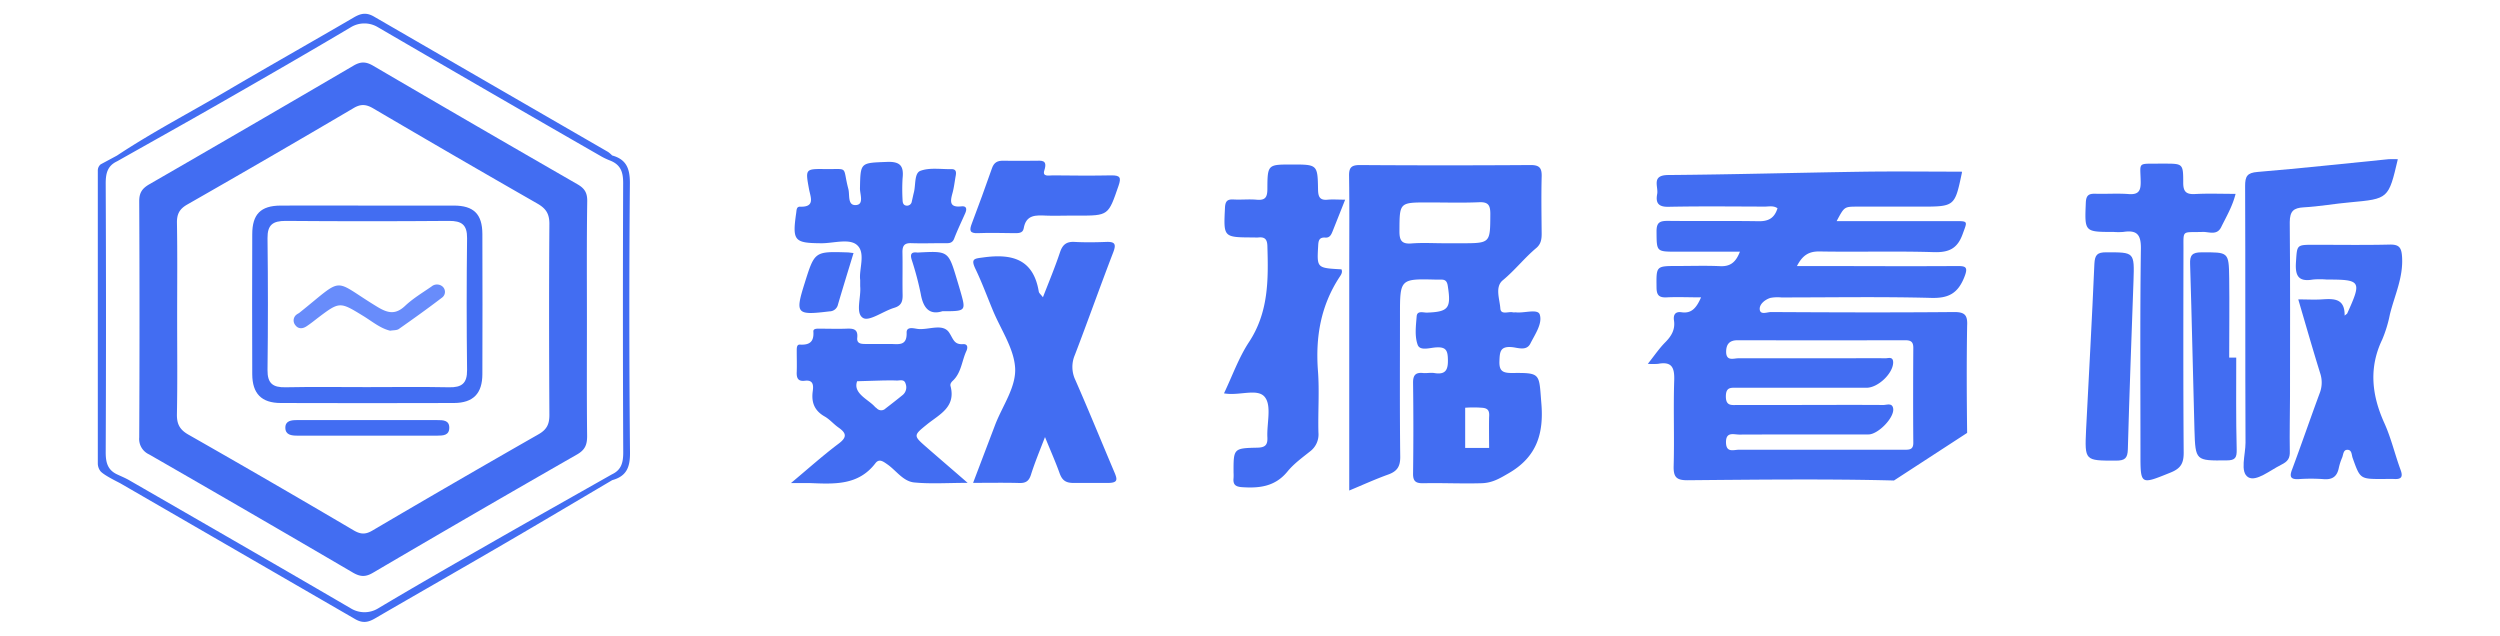 <svg id="图层_1" data-name="图层 1" xmlns="http://www.w3.org/2000/svg" viewBox="0 0 883.85 225"><defs><style>.cls-1{fill:#426df2;}.cls-2{fill:#688cfb;}</style></defs><title>logo</title><path class="cls-1" d="M690.77,110.32c-21.54.2-43.09.12-64.64,0-1.38,0-3.86,1.17-4-1-.11-1.78,1.83-3.39,3.77-4a13.81,13.81,0,0,1,3.87-.16c17.66,0,35.33-.31,53,.16,6.08.17,9.36-1.58,11.64-7.2,1.63-4,.4-4.08-2.92-4.06-16.53.11-33.05,0-49.58,0h-6.62c2-3.87,4.27-5.22,8-5.16,13.44.24,26.9-.18,40.34.24,5.28.16,8.34-1.16,10.21-6.29,1.75-4.82,2.17-4.68-3.2-4.68H649.33c2.69-5.06,2.69-5.1,7.13-5.12,7.46,0,14.91,0,22.36,0,12.26,0,12.26,0,14.76-11.83a.81.81,0,0,0,0-.53c-11.34,0-22.63-.14-33.93,0-23.31.34-46.62,1-69.94,1.19-6,.06-3.34,4.1-3.83,6.71-.59,3.12.38,4.6,4,4.52,11.34-.23,22.68-.1,34-.07,1.49,0,3.13-.42,4.54.59-1.12,3.6-3.32,4.63-6.69,4.58-10.7-.17-21.39,0-32.08-.12-2.81,0-4,.51-4,3.68.06,7.21-.14,7.21,7.15,7.21h22.33c-1.5,3.92-3.55,5.28-7,5.12-5-.23-10-.06-15.06-.06-7.63,0-7.5,0-7.42,7.49,0,2.73.79,3.74,3.58,3.6,3.9-.19,7.83,0,12.16,0-1.64,3.75-3.37,5.8-6.93,5.26-2.21-.33-2.93.94-2.64,2.89.48,3.19-.87,5.5-3.06,7.71s-3.79,4.63-6.19,7.64a25.65,25.65,0,0,0,3.63,0c4.93-.92,5.85,1.39,5.7,5.88-.33,10,.09,20.07-.19,30.1-.12,4,.87,5.21,5,5.17,22.84-.2,50.06-.52,72.88.1l25.87-16.83c-.15-12.63-.21-25.26,0-37.88C695.66,111.39,694.65,110.29,690.77,110.32ZM673,159q-14.81,0-29.62,0c-9.55,0-19.1,0-28.65,0-1.79,0-4.43,1.17-4.52-2.52-.09-4,2.75-2.83,4.72-2.84,15.22-.07,30.43,0,45.65-.05,3.39,0,9.18-5.92,8.74-9.12-.3-2.18-2.28-1.28-3.51-1.29-12-.08-23.95,0-35.93,0H614.34c-2.08,0-4.17.47-4.18-3s1.9-3.09,4.08-3.09q22.83,0,45.65,0c4.06,0,9.37-5.05,9.42-8.93,0-2.26-1.76-1.47-2.81-1.49-5.17-.09-10.35,0-15.53,0-12.14,0-24.28,0-36.42,0-1.65,0-4.23,1.12-4.29-2.23,0-2.76,1.18-4.16,4.08-4.15q29.63.06,59.24,0c2.06,0,2.87.61,2.85,2.75-.07,11.16-.09,22.32,0,33.48C676.47,159.12,674.88,159,673,159Z"/><path class="cls-1" d="M534.54,131.87c-3.3,0-4.57-.71-4.43-4.24.12-3.17.22-5.26,4.35-4.91,2.15.18,5.19,1.49,6.58-1.25,1.65-3.28,4.36-7.09,3.32-10.27-.7-2.15-5.53-.4-8.49-.78-.32,0-.67.06-1,0-1.55-.39-4.27,1.06-4.44-1.38-.24-3.36-2-7.64.92-10,4.25-3.52,7.61-7.86,11.8-11.37,1.69-1.43,1.91-3.2,1.89-5.23-.06-6.63-.17-13.28,0-19.91.1-3.08-.69-4.21-4-4.18q-30.14.21-60.27,0c-3,0-3.87.87-3.82,3.84.16,10.84.06,21.69.06,32.54v78.69c4.8-2,9.18-4,13.71-5.63,3.2-1.13,4.37-2.84,4.32-6.36-.2-16.68-.09-33.35-.09-50,0-12.91,0-12.91,13-12.57.49,0,1,0,1.46,0,1.56-.07,2.19.58,2.44,2.22,1.24,7.91.28,9.17-7.42,9.44-1.3,0-3.42-.78-3.58,1.31-.27,3.36-.75,7,.35,10.06.84,2.32,4.41,1,6.69.92,3.36-.18,3.94,1.19,4,4.21.11,3.66-.74,5.54-4.77,4.87-1.26-.21-2.6.09-3.88,0-2.69-.31-3.7.64-3.66,3.48q.21,16,0,32.05c-.05,2.95,1.18,3.47,3.75,3.42,6.8-.14,13.54.2,20.41,0,3.87-.1,6.47-1.7,9.61-3.52,10-5.77,12.53-14.09,11.56-25C544.08,132,544.79,131.77,534.54,131.87Zm-8.07,26.49H518V144.15a40.2,40.2,0,0,1,5.83,0c2.17.12,2.77,1,2.65,3C526.37,148.57,526.47,158.36,526.47,158.36ZM516.47,86h-5.82c-3.88,0-7.78-.24-11.64.07-3.55.27-4.27-1.16-4.25-4.42.06-10.08-.07-10.08,10.13-10.08,6,0,12,.19,18-.07,3.3-.15,4,1.07,4,4.14C526.83,86,527,86,516.47,86Z"/><path class="cls-1" d="M468.58,84c1.65.1,2.13-1.19,2.62-2.41l4.37-11c-2.55,0-4.34-.15-6.09,0-2.87.32-3.46-1-3.5-3.61-.14-8.83-.24-8.82-9.32-8.82-8.43,0-8.55,0-8.59,8.57,0,2.85-.62,4.17-3.75,3.88-2.73-.26-5.51.07-8.25-.09-2.39-.14-2.91.86-3,3.09-.5,10.29-.57,10.29,9.9,10.34.65,0,1.3.06,1.95,0,2.25-.23,3.08.67,3.15,3,.36,11.83.48,23.42-6.51,34-3.64,5.53-5.9,12-8.83,18.11,5.42,1,12-2,14.52,1.43,2.36,3.14.57,9.32.82,14.15.13,2.72-.81,3.57-3.57,3.63-8.42.18-8.42.3-8.39,8.79a17.92,17.92,0,0,1,0,1.94c-.23,2.21.56,3.06,2.94,3.23,6.22.44,11.78-.21,16.12-5.53,2.22-2.72,5.18-4.87,7.95-7.08a7.48,7.48,0,0,0,3-6.66c-.2-7.28.38-14.59-.17-21.83-.91-12,1-23.1,7.66-33.23.49-.74,1.13-1.62.65-2.68-8.73-.47-8.68-.46-8.24-8.25C466.11,85.19,466.29,83.82,468.58,84Z"/><path class="cls-1" d="M380.16,134.3a10.7,10.7,0,0,1-.16-8.79c4.63-12.07,8.94-24.26,13.58-36.32,1.11-2.9.59-3.77-2.44-3.66-3.72.14-7.46.2-11.17,0-3-.18-4.34,1-5.25,3.76-1.73,5.17-3.83,10.22-6,15.8-.76-1-1.38-1.45-1.47-2-1.91-11.6-9.57-13.46-19.62-12.08-3.06.42-4.52.37-2.8,4,2.31,4.79,4.15,9.82,6.2,14.74,2.78,6.71,7.37,13.3,7.85,20.17s-4.5,13.56-7.08,20.34-5.07,13.34-7.77,20.45c6,0,11.16-.1,16.33.05,2.32.07,3.43-.69,4.15-3,1.32-4.18,3-8.23,4.94-13.24,2,4.91,3.71,8.74,5.12,12.67.87,2.44,2,3.53,4.87,3.55,4.32,0,8.08,0,12.13,0,3.74,0,3.53-1.19,2.38-3.87C389.34,156,384.9,145.1,380.16,134.3Z"/><path class="cls-1" d="M843,149.66c-4.49-9.91-5.61-19.62-.75-29.71a45.15,45.15,0,0,0,2.67-8.79c1.65-6.7,4.75-13,4.31-20.26-.2-3.29-.94-4.51-4.39-4.43-8.9.21-17.8.07-26.7.07-6.33,0-6,0-6.43,6.19-.3,4.71.81,7,6,6.1a26.93,26.93,0,0,1,4.84,0c12.2,0,12.5.5,7.28,12-.06.13-.24.2-.91.75.11-6.23-3.94-6-8.13-5.73-2.57.16-5.16,0-8.26,0,2.72,9.24,5.15,17.77,7.79,26.24a10.32,10.32,0,0,1-.25,7c-3.3,8.94-6.4,17.95-9.72,26.88-1,2.56-.55,3.57,2.32,3.42a60.57,60.57,0,0,1,8.73,0c3.15.28,4.86-.89,5.47-4a20.28,20.28,0,0,1,1.2-3.68c.39-1,.38-2.59,1.67-2.68,1.77-.13,1.62,1.75,2,2.83,2.65,7.42,2.61,7.49,10.39,7.49,1.45,0,2.91-.08,4.37,0,2.51.13,3.1-.79,2.21-3.22C846.69,160.67,845.38,154.93,843,149.66Z"/><path class="cls-1" d="M327.72,150.05c4.36-3.52,10.3-6.1,8.33-13.55-.2-.78.26-1.4.92-2,2.92-2.83,3.09-7,4.7-10.44.51-1.11.52-2.5-1.19-2.39-3.18.21-3.41-1.76-4.86-4-2.25-3.54-7.33-.92-11.16-1.38-1.32-.16-4-1-3.93,1.32.17,4.87-3,4-5.78,4s-5.83,0-8.75,0c-1.53,0-3.15-.09-2.93-2.19.34-3.18-1.51-3.31-3.87-3.22-3.08.11-6.16,0-9.24,0-.92,0-2.47-.14-2.4,1,.26,3.64-1.33,4.83-4.77,4.63-1.2-.06-1.1,1.37-1.11,2.31,0,2.43.08,4.86,0,7.29-.11,2.13.37,3.5,2.88,3.18,3.07-.39,3.05,1.74,2.78,3.71-.54,3.92.59,6.85,4.17,8.9,1.8,1,3.2,2.72,4.92,3.92,2.78,1.95,3.16,3.39.06,5.71-5.56,4.18-10.75,8.84-16.85,13.93,3,0,4.74,0,6.52,0,8.57.32,17.22,1,23.33-7,1.34-1.75,2.75-.63,4.19.36,3.16,2.18,5.56,6,9.48,6.42,5.87.58,11.84.15,18.94.15C336.6,165.92,332,162,327.43,158S322.92,153.94,327.72,150.05Zm-8.55-10.43q-3,2.43-6.09,4.79a2.14,2.14,0,0,1-3.06,0c-.23-.22-.53-.39-.74-.63-2.2-2.51-7.86-4.73-6.24-9l8.57-.25s3.65-.09,5.26,0c1.17.09,2.79-.65,3.29,1.11A3.52,3.52,0,0,1,319.17,139.62Z"/><path class="cls-1" d="M814.49,73.3C820,73,825.41,72,830.88,71.53c13.55-1.25,13.56-1.21,16.85-15.25-1.34,0-2.3-.08-3.25,0-15.44,1.53-30.87,3.23-46.34,4.51-3.7.3-4.41,1.55-4.4,5,.13,30.25,0,60.5.14,90.75,0,4.24-2.07,10.44,1,12.21,2.81,1.61,7.68-2.48,11.66-4.46,2.29-1.13,3.09-2.27,3-4.72-.12-6.46.06-12.94.07-19.41,0-20.54.11-41.09-.09-61.63C809.56,74.65,810.84,73.5,814.49,73.3Z"/><path class="cls-1" d="M778.74,82c2.21-.08,5,1.34,6.51-1.65,1.83-3.73,4-7.34,5.12-11.81-5,0-9.65-.19-14.31.06-3.18.18-4.22-.86-4.2-4.06,0-6.68-.14-6.68-6.64-6.69h-1.94c-7.74.08-6.58-.64-6.46,6.34.06,3.29-.74,4.69-4.28,4.42-3.86-.3-7.77,0-11.64-.11-2.35-.08-3.37.45-3.48,3.15C737,82,736.88,82,747.24,82a22.67,22.67,0,0,0,3.4,0c4.67-.71,6.32.71,6.25,5.9-.33,24.08-.15,48.18-.15,72.27,0,11.41-.07,11.22,10.66,6.89,3.63-1.46,4.65-3.33,4.62-7.12-.18-23.77-.12-47.53-.08-71.3C772,81,771.1,82.25,778.74,82Z"/><path class="cls-1" d="M290.45,86c4.33,0,10-1.83,12.66.74,3,2.83.5,8.57,1,12.25,0,1.25,0,1.74,0,2.22.39,3.91-1.8,9.58,1.05,11.22,2.21,1.27,7.14-2.46,11-3.61,2.64-.79,3-2.4,2.95-4.73-.1-5,.05-10-.06-15,0-2.28.76-3.19,3.08-3.12,3.88.13,7.77,0,11.65,0,1.42,0,2.84.26,3.56-1.62,1.15-3,2.56-5.93,3.87-8.88.65-1.45.64-2.73-1.36-2.51-4.23.46-3.91-1.78-3.11-4.67.55-2,.77-4.12,1.15-6.18.22-1.24.16-2.34-1.49-2.31-3.7.07-7.71-.63-11,.6-2.18.81-1.63,4.9-2.28,7.52-.28,1.1-.49,2.2-.76,3.3a1.7,1.7,0,0,1-1.65,1.49c-1.28,0-1.59-.91-1.61-1.95a64.64,64.64,0,0,1,0-7.75c.47-4.27-.78-5.95-5.48-5.77-9.49.37-9.41.09-9.59,9.44,0,2,1.46,5.55-1.32,5.81-3.17.3-2.23-3.57-2.78-5.66-2.19-8.33.39-6.94-8.27-7.06-7-.1-6.94,0-5.63,7.14.51,2.77,2.31,6.38-3.23,6.16-1.24,0-1.17,1.24-1.31,2.2C280.07,85.17,280.76,85.94,290.45,86Z"/><path class="cls-1" d="M744.62,89.2c-3.15,0-4,.89-4.17,4.06-.84,19.53-1.93,39.06-2.93,58.59-.5,11.11-.5,11,10.57,11,3.11,0,4.1-.81,4.19-4,.53-19.87,1.31-39.74,2-59.6C754.61,89.07,754.59,89.2,744.62,89.2Z"/><path class="cls-1" d="M790.6,126.42h-2.49c0-9.36.12-18.72,0-28.09s-.27-9.14-9.82-9.12c-3.21,0-4.14,1-4,4.15.61,19.54,1,39.08,1.54,58.62.33,11,.45,10.89,11.35,10.79,3.14,0,3.64-1,3.58-3.92C790.48,148,790.6,137.22,790.6,126.42Z"/><path class="cls-1" d="M393,62c-6.95.14-13.9.08-20.85,0-1.21,0-3.71.63-2.94-1.74,1.25-3.89-1-3.45-3.35-3.43-3.71,0-7.43.08-11.15,0-2.05-.06-3.29.6-4,2.63q-3.44,9.83-7.12,19.54c-.9,2.36-.89,3.56,2.17,3.43,4.2-.17,8.4-.05,12.61,0,1.48,0,3.24.15,3.55-1.68.83-4.94,4.35-4.68,8-4.52,2.58.11,5.17,0,7.76,0H381c10.92,0,10.82,0,14.45-10.56C396.46,62.76,396,62,393,62Z"/><path class="cls-1" d="M284.49,100.08c-3.44,10.92-2.95,11.43,8.78,10a3.07,3.07,0,0,0,3-2.47c1.76-6,3.62-12,5.49-18.15-1-.1-1.57-.22-2.19-.23C288,88.88,288,88.88,284.49,100.08Z"/><path class="cls-1" d="M324.71,89.27a2.67,2.67,0,0,1-.49,0c-2-.23-2.49.57-1.92,2.5a107.33,107.33,0,0,1,3.22,12.13c.87,5,3.08,7.59,7.65,6.13,8.38,0,8.38,0,6.39-7-.4-1.4-.82-2.79-1.24-4.18C335.28,88.72,335.28,88.72,324.71,89.27Z"/><path class="cls-1" d="M222.69,64.62c0-5.16-1.33-8.28-6.28-9.66A10.26,10.26,0,0,0,215,53.73Q173.61,29.82,132.23,5.87c-2.67-1.55-4.63-1.17-7.1.27-14.95,8.73-30,17.2-44.95,26C67.25,39.76,53.9,46.68,41.36,55h0l-5.78,3.11a2.85,2.85,0,0,0-1,2.28V163.9a4.53,4.53,0,0,0,1,2.76c1.44,1.55,6.67,4,7.2,4.35q41.39,23.93,82.76,47.86c2.67,1.55,4.63,1.18,7.1-.27,15-8.72,30-17.26,45-26,13-7.55,25.88-15.23,38.81-22.85,5-1.38,6.32-4.49,6.28-9.66Q222.28,112.37,222.69,64.62Zm-2.35,95.28c0,3.58-.62,6.22-4,7.8-14.47,8.2-29,16.36-43.41,24.61-13.16,7.53-26.32,15.06-39.34,22.83a9.24,9.24,0,0,1-9.38.05c-26.11-15.24-52.32-30.3-78.51-45.4-1.38-.8-2.88-1.4-4.33-2.09h0c-3.34-1.58-4-4.22-4-7.8q.21-47.52,0-95.06c0-3.57.63-6.21,4-7.8h0c12.09-6.82,24.22-13.58,36.27-20.48,15.55-8.91,31.09-17.84,46.51-27a9.21,9.21,0,0,1,9.35,0q39.48,23,79.14,45.77a23.74,23.74,0,0,0,3.11,1.45c3.85,1.55,4.58,4.28,4.56,8.06Q220.13,112.38,220.34,159.9Z"/><path class="cls-1" d="M207.5,112.91c0,13.75-.08,27.51.07,41.26,0,3.06-.71,4.87-3.56,6.5q-36.21,20.72-72.18,41.84c-2.59,1.52-4.42,1.43-6.94,0q-36-21.08-72.18-41.86a6,6,0,0,1-3.49-6q.2-41.76,0-83.5c0-3.06,1.08-4.55,3.58-6Q89,44.27,125,23.2c2.58-1.51,4.42-1.42,6.94.05q36,21.07,72.17,41.87c2.55,1.46,3.54,3,3.5,6C207.4,85.07,207.5,99,207.5,112.91Zm-144.87-.54c0,11.34.14,22.67-.08,34-.07,3.49.94,5.51,4.06,7.29Q95.94,170.36,125,187.48c2.35,1.38,4.09,1.6,6.59.13q29.29-17.22,58.8-34.07c3-1.71,3.86-3.65,3.84-6.92-.12-22.5-.16-45,0-67.52,0-3.62-1.29-5.44-4.29-7.15Q160.9,55.33,132,38.35c-2.5-1.47-4.38-1.69-7-.13Q95.71,55.46,66.2,72.31c-2.79,1.59-3.7,3.41-3.64,6.55C62.75,90,62.63,101.2,62.63,112.37Z"/><path class="cls-1" d="M129.82,72.68c10.19,0,20.39,0,30.59,0,7.08,0,10.1,3,10.13,10.06q.08,24.73,0,49.48c0,6.9-3.23,10.23-10.06,10.26q-30.58.1-61.17,0c-6.87,0-10.1-3.32-10.13-10.18q-.09-24.74,0-49.48c0-7.1,3-10.09,10-10.14C109.43,72.63,119.62,72.68,129.82,72.68Zm-.2,64.18c9.71,0,19.42-.14,29.12.06,4.49.1,6.45-1.36,6.39-6.12q-.28-23.28,0-46.57c.06-4.76-1.9-6.16-6.39-6.13q-28.87.23-57.77,0c-4.49,0-6.45,1.37-6.39,6.13q.28,23.28,0,46.57c-.06,4.76,1.9,6.22,6.39,6.12C110.52,136.72,120.07,136.86,129.62,136.86Z"/><path class="cls-1" d="M129.84,148.52c8.25,0,16.5,0,24.75,0,2,0,4.26,0,4.25,2.7s-2.15,2.8-4.22,2.8h-49.5c-2.06,0-4.21-.24-4.24-2.77s2.15-2.74,4.21-2.73C113.34,148.54,121.59,148.52,129.84,148.52Z"/><path class="cls-2" d="M137.93,116.92c-3.52-.85-6.38-3.3-9.5-5.21-8.37-5.12-8.34-5.16-16.27.84-1.28,1-2.53,2-3.88,2.87s-2.88.91-3.88-.48a2.59,2.59,0,0,1,.62-3.84c.25-.19.56-.31.81-.51,16.38-13.09,11.23-12,27.65-2.06,3.65,2.2,6.36,2.8,9.73-.39,2.79-2.63,6.16-4.65,9.34-6.84a3,3,0,0,1,4,.09,2.51,2.51,0,0,1-.33,3.87c-5,3.82-10.09,7.46-15.23,11.06C140.27,116.82,139.13,116.71,137.93,116.92Z"/></svg>